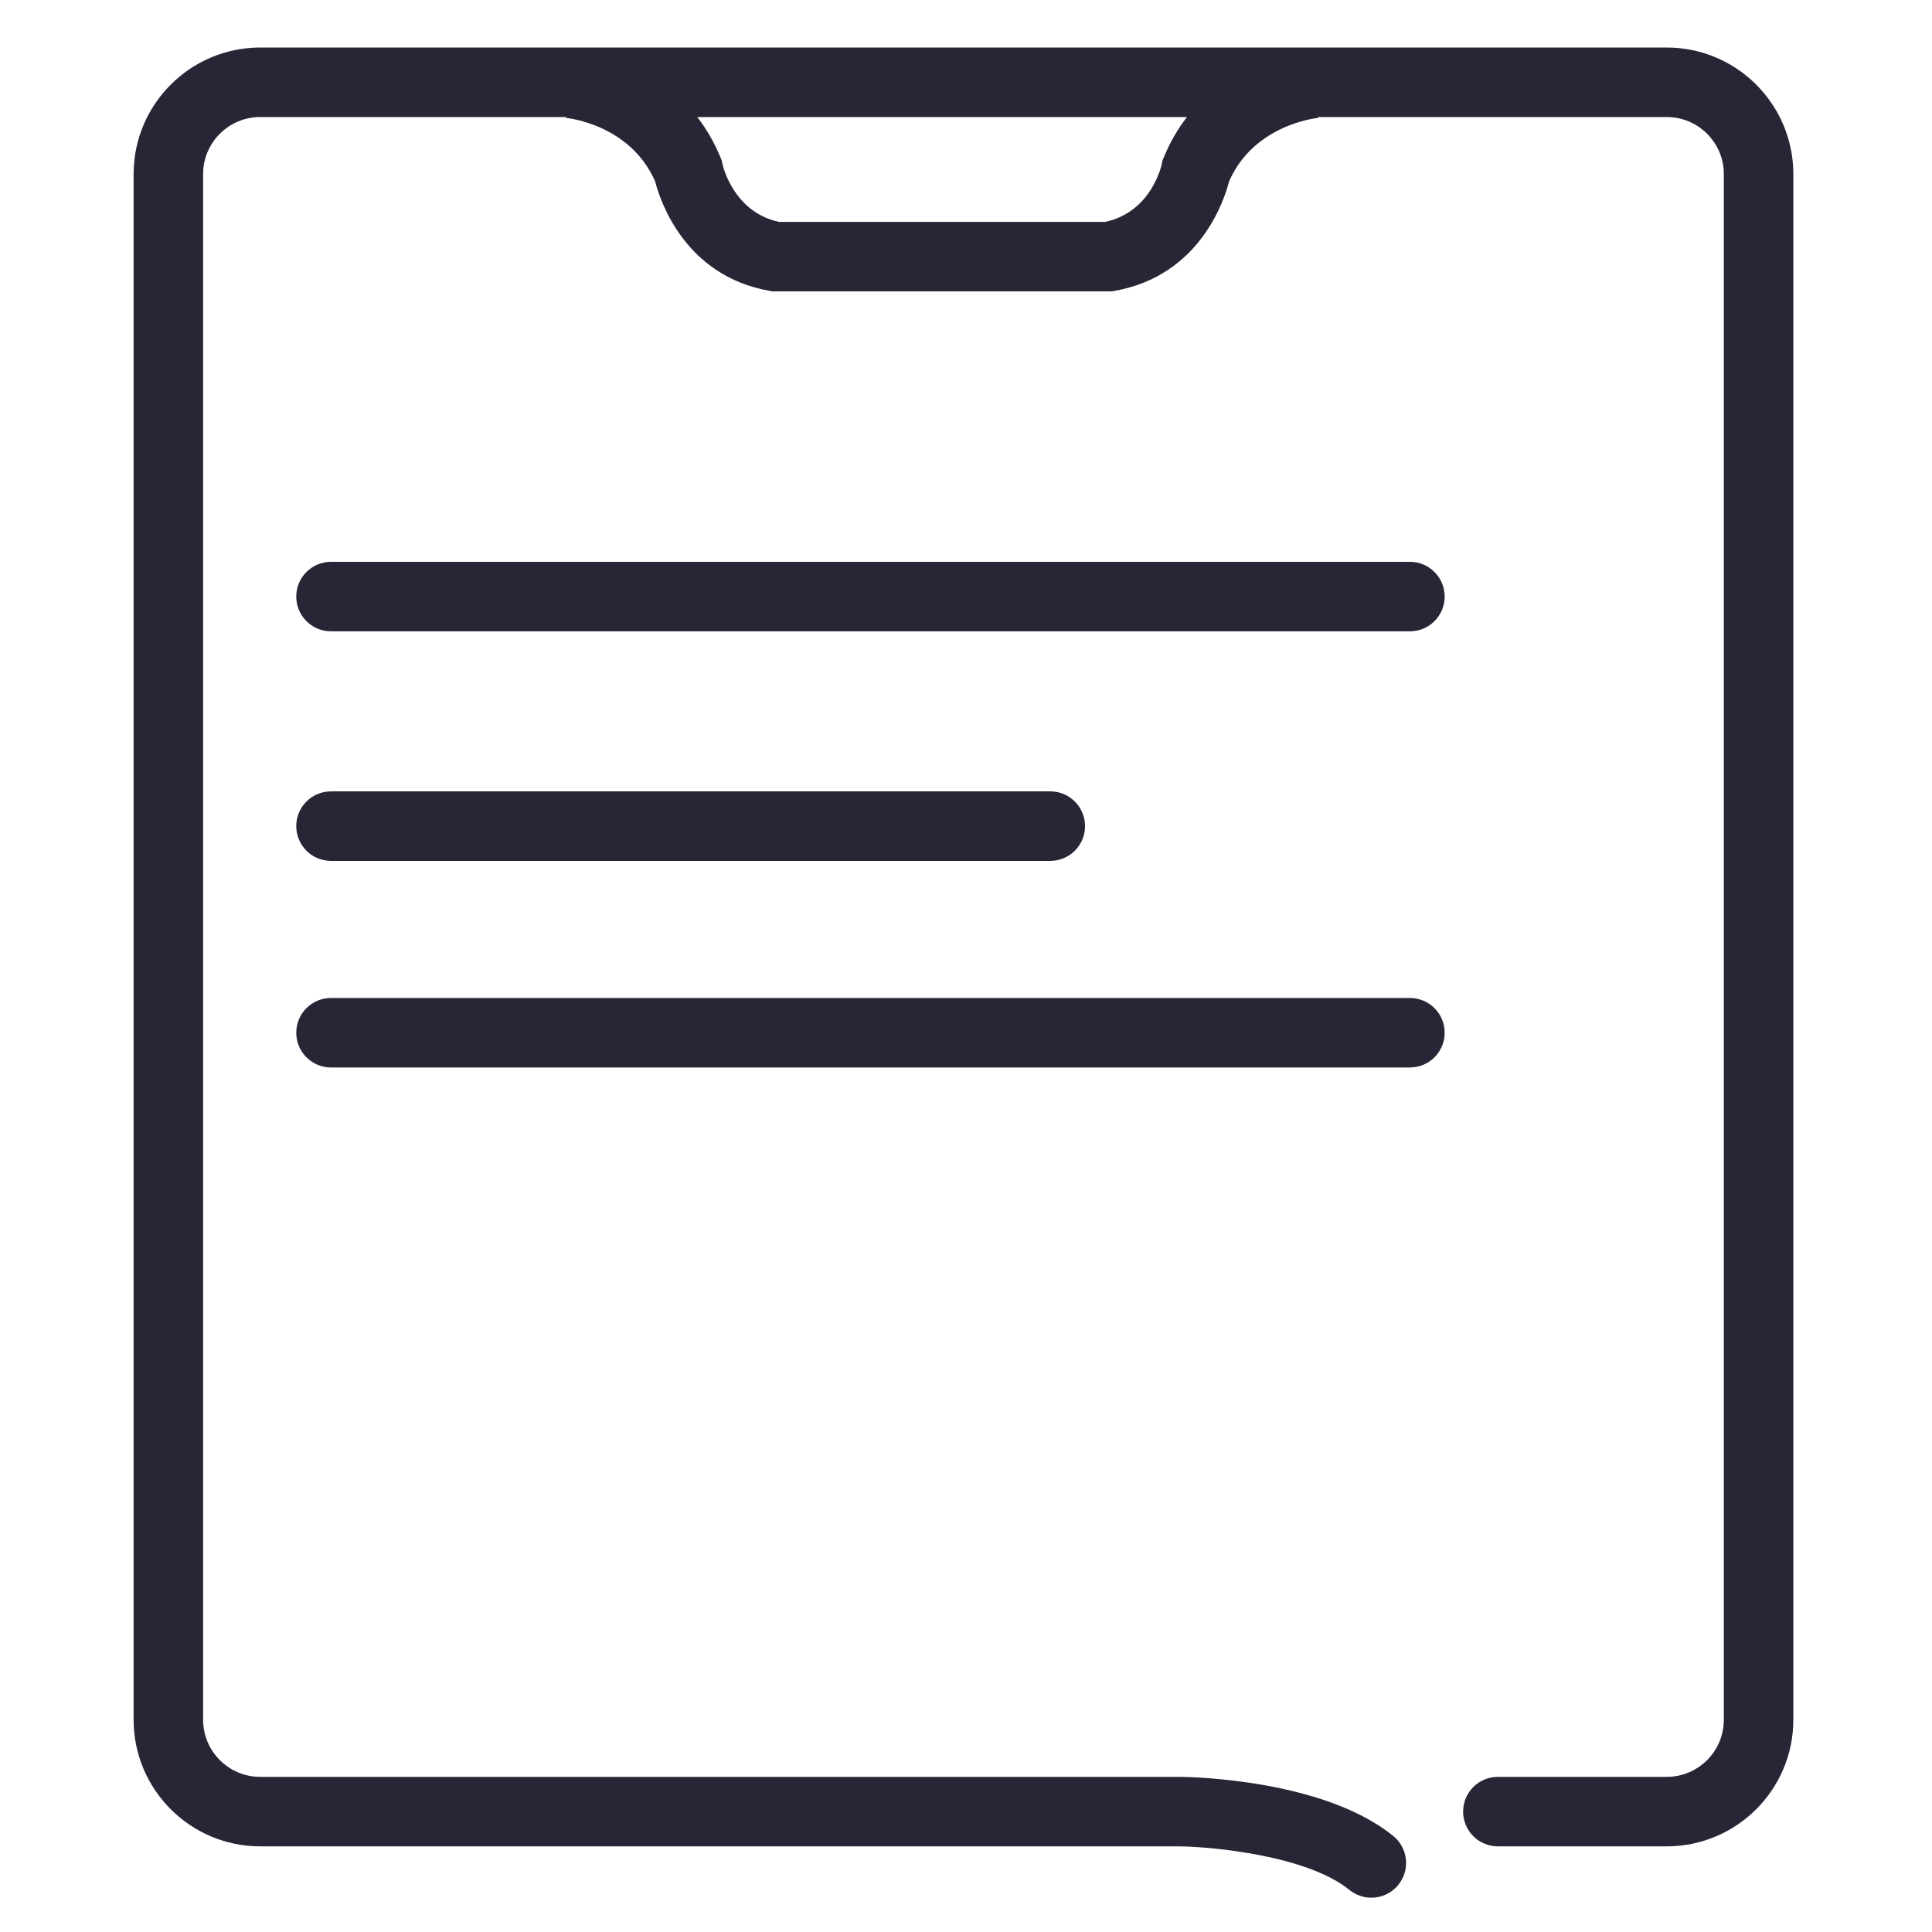 <svg xmlns="http://www.w3.org/2000/svg" width="1024" height="1024" viewBox="0 0 1024 1024"><path fill="#272636" d="M883.42 25.19H137.903c-36.992 0-67.087 30.095-67.087 67.087v819.24c0 36.993 30.095 67.09 67.087 67.09h487.422c17.542.263 67.522 4.91 89.9 23.094 3.414 2.775 7.523 4.126 11.605 4.126 5.354 0 10.665-2.324 14.304-6.804 6.416-7.895 5.216-19.496-2.678-25.91-36.37-29.554-105.064-31.248-112.777-31.344H137.9c-16.68 0-30.248-13.57-30.248-30.25V92.278c0-16.68 13.57-30.25 30.248-30.25h162.213l-.038.47-.13-.01c1.402.134 34.073 3.59 47.286 33.64 2.586 10.103 15.582 50.082 60.717 58.045l1.588.28h179.598l1.588-.28c45.135-7.963 58.136-47.946 60.722-58.044 13.208-30.05 45.884-33.508 47.286-33.64l-.13.01-.04-.47h184.86c16.678 0 30.248 13.57 30.248 30.248v819.24c0 16.68-13.57 30.25-30.25 30.25h-89.517c-10.172 0-18.42 8.247-18.42 18.42s8.248 18.42 18.42 18.42h89.518c36.993 0 67.09-30.096 67.09-67.09V92.28c-.002-36.993-30.097-67.088-67.09-67.088zM616.857 83.336l-.696 1.69-.35 1.794c-.05.26-5.263 25.51-30.048 30.795h-172.85c-23.755-5.08-29.604-28.86-30.054-30.86l-.273-1.568-.764-1.853c-3.382-8.213-7.585-15.26-12.275-21.306H629.13c-4.69 6.047-8.893 13.095-12.274 21.308zm130.428 214.44H175.44c-10.173 0-18.42 8.248-18.42 18.42s8.247 18.42 18.42 18.42h571.844c10.172 0 18.42-8.247 18.42-18.42s-8.248-18.42-18.42-18.42zm0 231.173H175.44c-10.173 0-18.42 8.246-18.42 18.42s8.247 18.418 18.42 18.418h571.844c10.172 0 18.42-8.247 18.42-18.42s-8.248-18.42-18.42-18.42zM175.44 456.284h381.23c10.174 0 18.42-8.247 18.42-18.42s-8.246-18.42-18.42-18.42H175.44c-10.174 0-18.42 8.248-18.42 18.42s8.246 18.42 18.42 18.42z"/></svg>